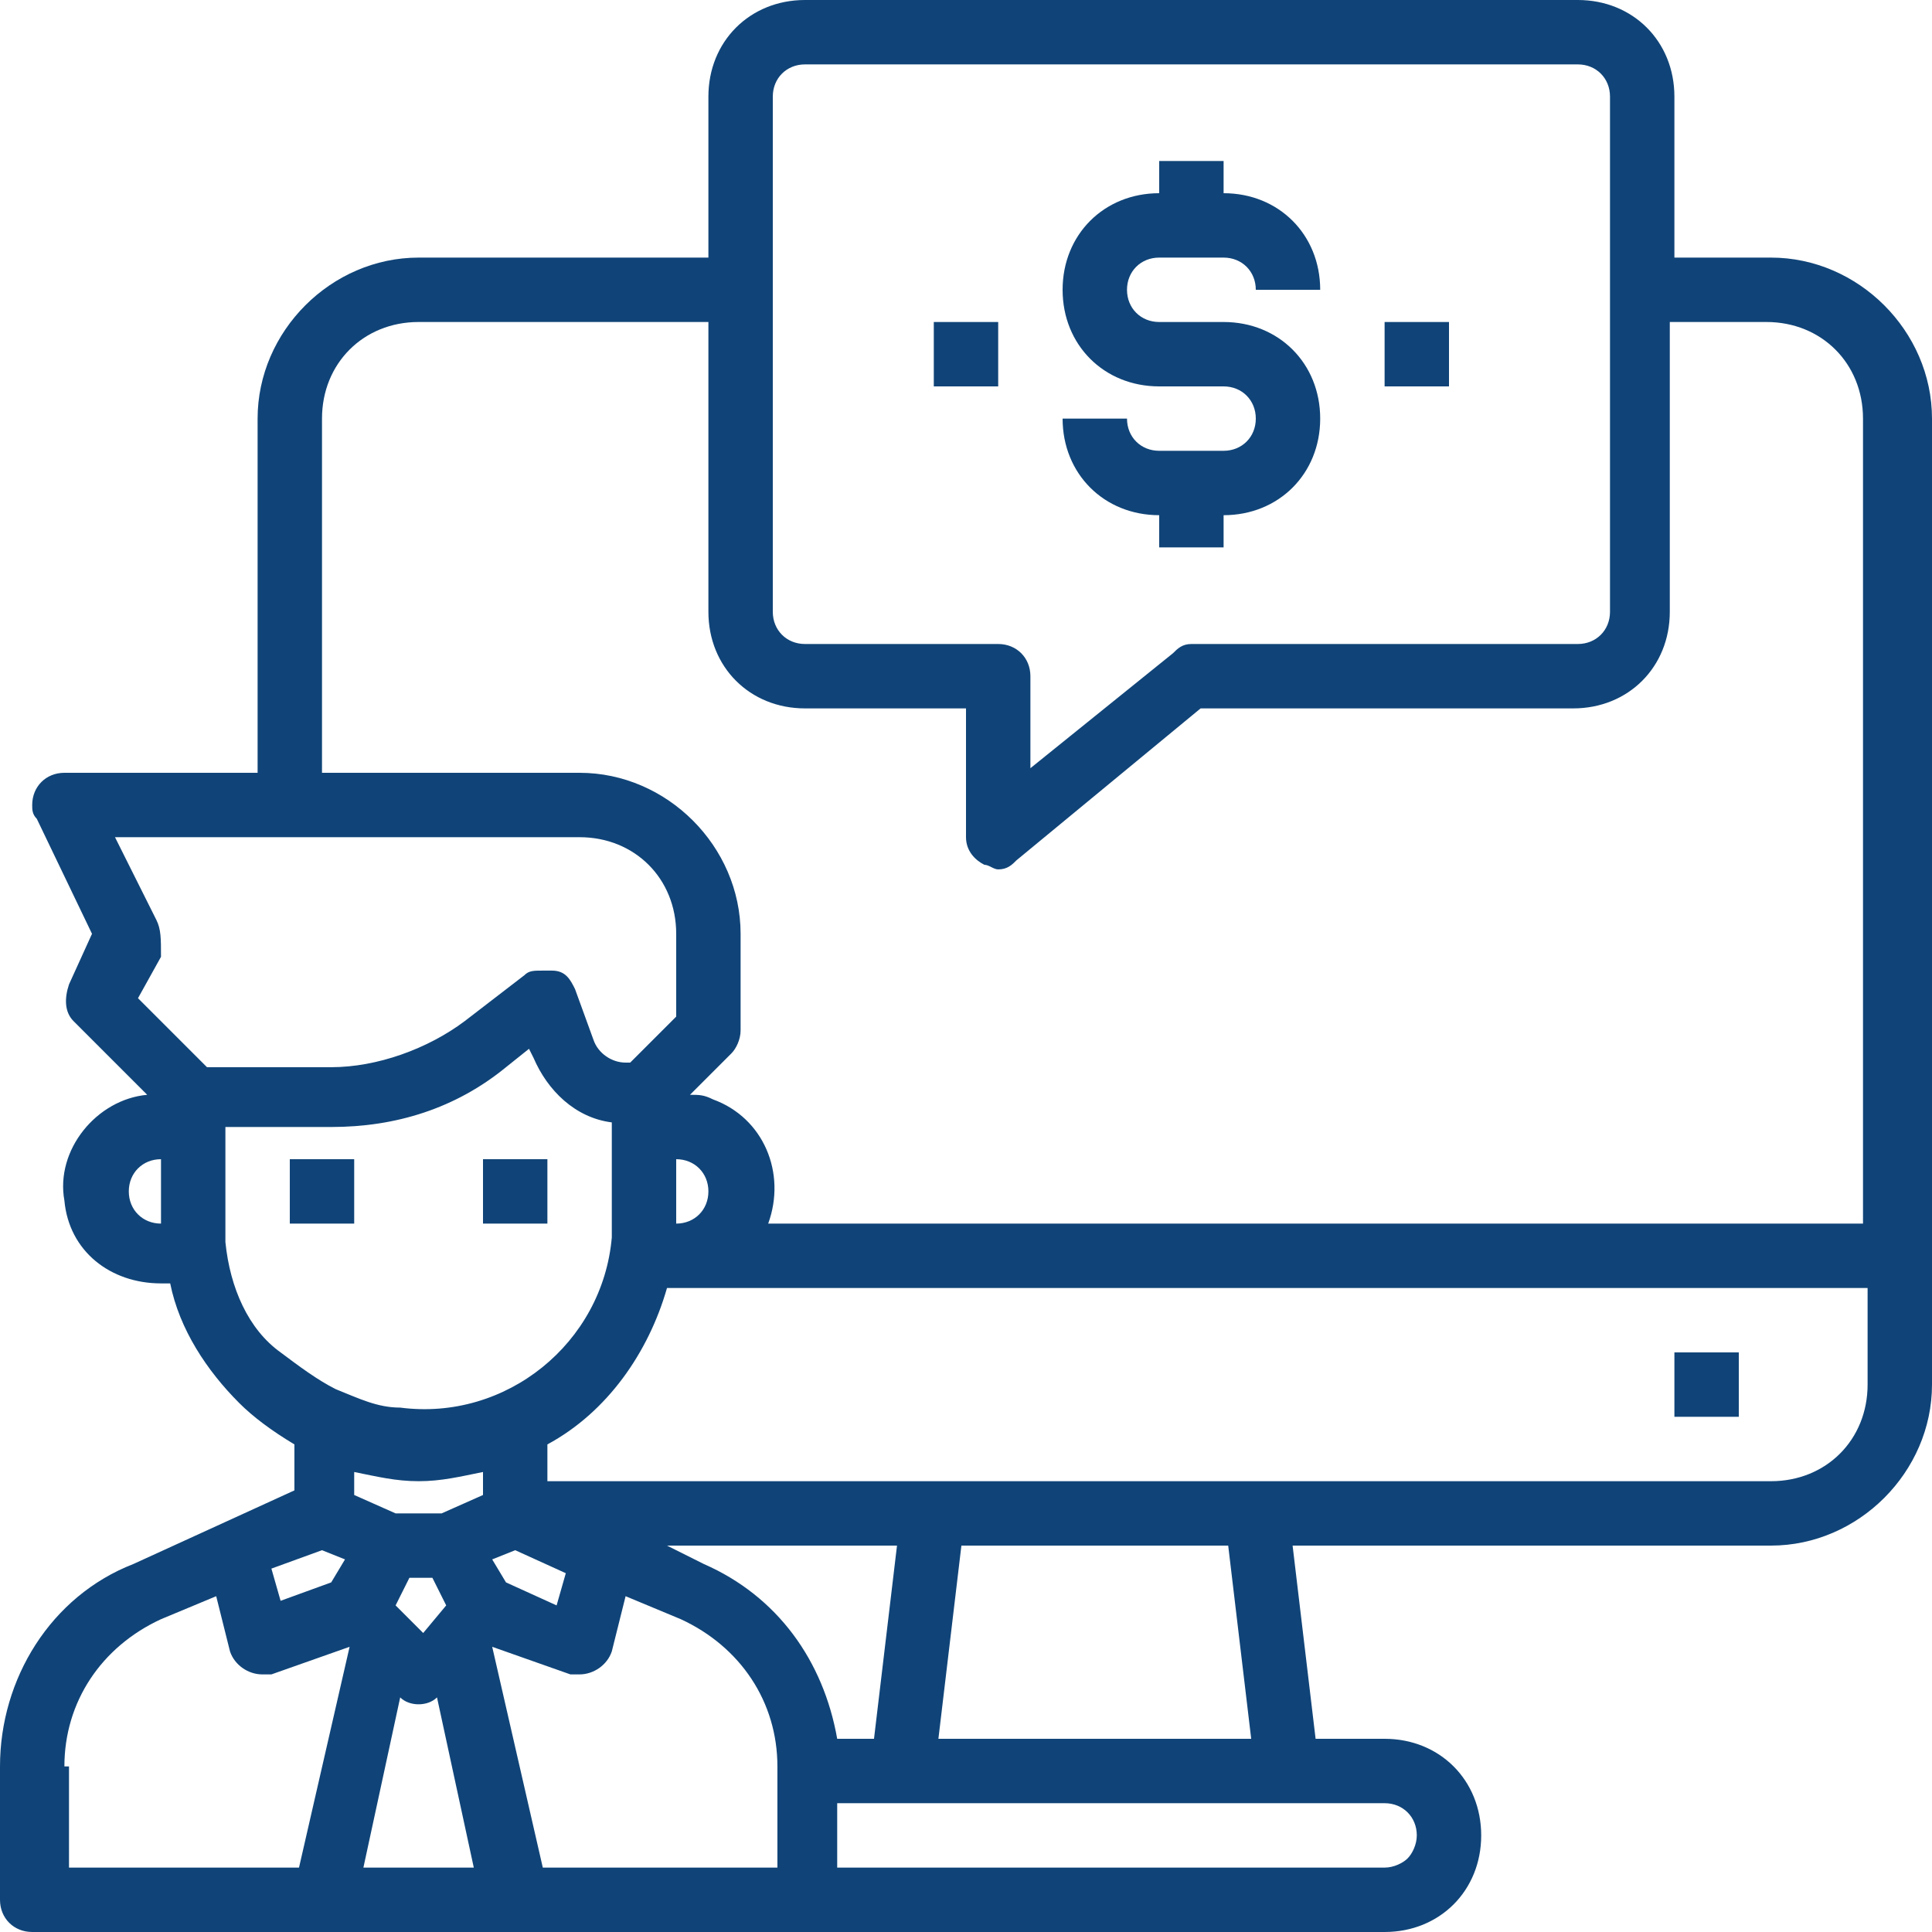 <?xml version="1.0" encoding="utf-8"?>
<!-- Generator: Adobe Illustrator 24.0.2, SVG Export Plug-In . SVG Version: 6.00 Build 0)  -->
<svg version="1.1" id="Layer_1" xmlns="http://www.w3.org/2000/svg" xmlns:xlink="http://www.w3.org/1999/xlink" x="0px" y="0px"
	 viewBox="0 0 42 42" style="enable-background:new 0 0 42 42;" xml:space="preserve">
<style type="text/css">
	.st0{fill:#FC6A55;}
	.st1{stroke:#FFFFFF;stroke-width:0.25;stroke-miterlimit:10;}
	.st2{fill:#656D7A;}
	.st3{fill:#FFFFFF;}
	.st4{filter:url(#Adobe_OpacityMaskFilter);}
	.st5{fill-rule:evenodd;clip-rule:evenodd;fill:#FFFFFF;}
	.st6{mask:url(#mask-2_8_);fill-rule:evenodd;clip-rule:evenodd;}
	.st7{filter:url(#Adobe_OpacityMaskFilter_1_);}
	.st8{mask:url(#mask-2_7_);fill-rule:evenodd;clip-rule:evenodd;}
	.st9{filter:url(#Adobe_OpacityMaskFilter_2_);}
	.st10{mask:url(#mask-2_6_);fill-rule:evenodd;clip-rule:evenodd;}
	.st11{filter:url(#Adobe_OpacityMaskFilter_3_);}
	.st12{mask:url(#mask-2_5_);fill-rule:evenodd;clip-rule:evenodd;}
	.st13{filter:url(#Adobe_OpacityMaskFilter_4_);}
	.st14{mask:url(#mask-2_2_);fill:none;stroke:#000000;stroke-width:2;}
	.st15{fill:#434343;}
	.st16{fill:#434343;stroke:#F9F9F9;stroke-width:0.25;stroke-miterlimit:10;}
	.st17{fill:none;stroke:#FC6A55;stroke-width:0.5;stroke-miterlimit:10;}
	.st18{fill:none;stroke:#FC6A55;stroke-width:0.75;stroke-miterlimit:10;}
	.st19{fill:#FC6A55;stroke:#FC6A55;stroke-width:0.5;stroke-miterlimit:10;}
	.st20{opacity:0.153;fill:url(#Path_146_);enable-background:new    ;}
	.st21{opacity:0.1;fill:#590BB2;enable-background:new    ;}
	.st22{fill:#8E8CA8;}
	.st23{fill:#F5F4F9;}
	.st24{fill:#FFD5B8;}
	.st25{fill:#FC8473;}
	.st26{fill:#1C3475;}
	.st27{fill:#DDD9E4;}
	.st28{fill:#828FB3;}
	.st29{opacity:7.584635e-02;fill:url(#Path_147_);enable-background:new    ;}
	.st30{fill:#FFBE92;}
	.st31{fill:#FB8E7F;}
	.st32{fill:#FDB1A6;}
	.st33{fill:#FC806F;}
	.st34{fill:#FFE783;}
	.st35{fill:#104478;}
	.st36{fill:none;stroke:#FFFFFF;stroke-miterlimit:10;}
	.st37{fill:none;stroke:#FC6A55;stroke-miterlimit:10;}
	.st38{fill:none;stroke:#000000;stroke-width:0.15;stroke-miterlimit:10;}
	.st39{opacity:0.1;fill:url(#Path_148_);enable-background:new    ;}
	.st40{opacity:0.1;fill:url(#Path_149_);enable-background:new    ;}
</style>
<g id="Businessman_1_">
	<rect x="6.3" y="25.2" class="st35" width="1.4" height="1.4"/>
	<rect x="10.5" y="25.2" class="st35" width="1.4" height="1.4"/>
	<path class="st35" d="M38.5,5.6h-2.1V2.1c0-1.2-0.9-2.1-2.1-2.1H17.5c-1.2,0-2.1,0.9-2.1,2.1v3.5H9.1c-1.9,0-3.5,1.6-3.5,3.5v7.7
		H1.4c-0.4,0-0.7,0.3-0.7,0.7c0,0.1,0,0.2,0.1,0.3L2,20.3l-0.5,1.1c-0.1,0.3-0.1,0.6,0.1,0.8l1.6,1.6c-1.1,0.1-2,1.2-1.8,2.3
		c0.1,1.1,1,1.8,2.1,1.8c0.1,0,0.1,0,0.2,0c0.2,1,0.8,1.9,1.5,2.6c0.3,0.3,0.7,0.6,1.2,0.9v1L2.9,34C1.1,34.7,0,36.5,0,38.4v2.9
		C0,41.7,0.3,42,0.7,42h29.4c1.2,0,2.1-0.9,2.1-2.1c0-1.2-0.9-2.1-2.1-2.1h-1.5l-0.5-4.2h10.4c1.9,0,3.5-1.6,3.5-3.5v-21
		C42,7.2,40.4,5.6,38.5,5.6z M16.8,2.1c0-0.4,0.3-0.7,0.7-0.7h16.8c0.4,0,0.7,0.3,0.7,0.7v11.2c0,0.4-0.3,0.7-0.7,0.7h-8.4
		c-0.2,0-0.3,0.1-0.4,0.2l-3.1,2.5v-2c0-0.4-0.3-0.7-0.7-0.7h-4.2c-0.4,0-0.7-0.3-0.7-0.7V2.1z M7,9.1C7,7.9,7.9,7,9.1,7h6.3v6.3
		c0,1.2,0.9,2.1,2.1,2.1H21v2.8c0,0.3,0.2,0.5,0.4,0.6c0.1,0,0.2,0.1,0.3,0.1c0.2,0,0.3-0.1,0.4-0.2l4-3.3h8.1
		c1.2,0,2.1-0.9,2.1-2.1V7h2.1c1.2,0,2.1,0.9,2.1,2.1v17.5H16.7c0.4-1.1-0.1-2.3-1.2-2.7c-0.2-0.1-0.3-0.1-0.5-0.1l0.9-0.9
		c0.1-0.1,0.2-0.3,0.2-0.5v-2.1c0-1.9-1.6-3.5-3.5-3.5H7V9.1z M14.7,25.2c0.4,0,0.7,0.3,0.7,0.7s-0.3,0.7-0.7,0.7V25.2z M3.4,20
		l-0.9-1.8h10.1c1.2,0,2.1,0.9,2.1,2.1v1.8l-1,1h-0.1c-0.3,0-0.6-0.2-0.7-0.5l-0.4-1.1c-0.1-0.2-0.2-0.4-0.5-0.4c-0.1,0-0.1,0-0.2,0
		c-0.2,0-0.3,0-0.4,0.1l-1.3,1c-0.8,0.6-1.9,1-2.9,1H4.5l-1.5-1.5l0.5-0.9C3.5,20.4,3.5,20.2,3.4,20z M2.8,25.9
		c0-0.4,0.3-0.7,0.7-0.7v1.4C3.1,26.6,2.8,26.3,2.8,25.9z M4.9,27c0-0.1,0-0.3,0-0.4v-2.1h2.3c1.4,0,2.7-0.4,3.8-1.3l0.5-0.4
		l0.1,0.2c0.3,0.7,0.9,1.3,1.7,1.4v2.1c0,0.1,0,0.3,0,0.4c-0.2,2.3-2.3,4-4.6,3.7c-0.5,0-0.9-0.2-1.4-0.4c-0.4-0.2-0.8-0.5-1.2-0.8
		C5.4,28.9,5,28,4.9,27z M9.1,32.2c0.5,0,0.9-0.1,1.4-0.2v0.5l-0.9,0.4H8.6l-0.9-0.4V32C8.2,32.1,8.6,32.2,9.1,32.2z M8.6,34.9
		l0.3-0.6h0.5l0.3,0.6l-0.5,0.6L8.6,34.9z M8.7,36.9c0.2,0.2,0.6,0.2,0.8,0l0.8,3.7H7.9L8.7,36.9z M11,34.4l-0.3-0.5l0.5-0.2
		l1.1,0.5l-0.2,0.7L11,34.4z M7,33.7l0.5,0.2l-0.3,0.5l-1.1,0.4l-0.2-0.7L7,33.7z M1.4,38.4c0-1.4,0.8-2.6,2.1-3.2l1.2-0.5l0.3,1.2
		c0.1,0.3,0.4,0.5,0.7,0.5c0.1,0,0.1,0,0.2,0l1.7-0.6l-1.1,4.8h-5V38.4z M16.8,40.6h-5l-1.1-4.8l1.7,0.6c0.1,0,0.1,0,0.2,0
		c0.3,0,0.6-0.2,0.7-0.5l0.3-1.2l1.2,0.5c1.3,0.6,2.1,1.8,2.1,3.2V40.6z M15.3,34l-0.8-0.4h5L19,37.8h-0.8
		C17.9,36.1,16.9,34.7,15.3,34z M30.8,39.9c0,0.2-0.1,0.4-0.2,0.5c-0.1,0.1-0.3,0.2-0.5,0.2H18.2v-1.4h11.9
		C30.5,39.2,30.8,39.5,30.8,39.9z M27.2,37.8h-6.8l0.5-4.2h5.8L27.2,37.8z M38.5,32.2H11.9v-0.8c1.3-0.7,2.2-2,2.6-3.4h26.1v2.1
		C40.6,31.3,39.7,32.2,38.5,32.2z"/>
	<rect x="36.4" y="29.4" class="st35" width="1.4" height="1.4"/>
	<path class="st35" d="M26.6,9.8h-1.4c-0.4,0-0.7-0.3-0.7-0.7h-1.4c0,1.2,0.9,2.1,2.1,2.1v0.7h1.4v-0.7c1.2,0,2.1-0.9,2.1-2.1
		S27.8,7,26.6,7h-1.4c-0.4,0-0.7-0.3-0.7-0.7c0-0.4,0.3-0.7,0.7-0.7h1.4c0.4,0,0.7,0.3,0.7,0.7h1.4c0-1.2-0.9-2.1-2.1-2.1V3.5h-1.4
		v0.7c-1.2,0-2.1,0.9-2.1,2.1s0.9,2.1,2.1,2.1h1.4c0.4,0,0.7,0.3,0.7,0.7C27.3,9.5,27,9.8,26.6,9.8z"/>
	<rect x="30.1" y="7" class="st35" width="1.4" height="1.4"/>
	<rect x="20.3" y="7" class="st35" width="1.4" height="1.4"/>
</g>
</svg>
